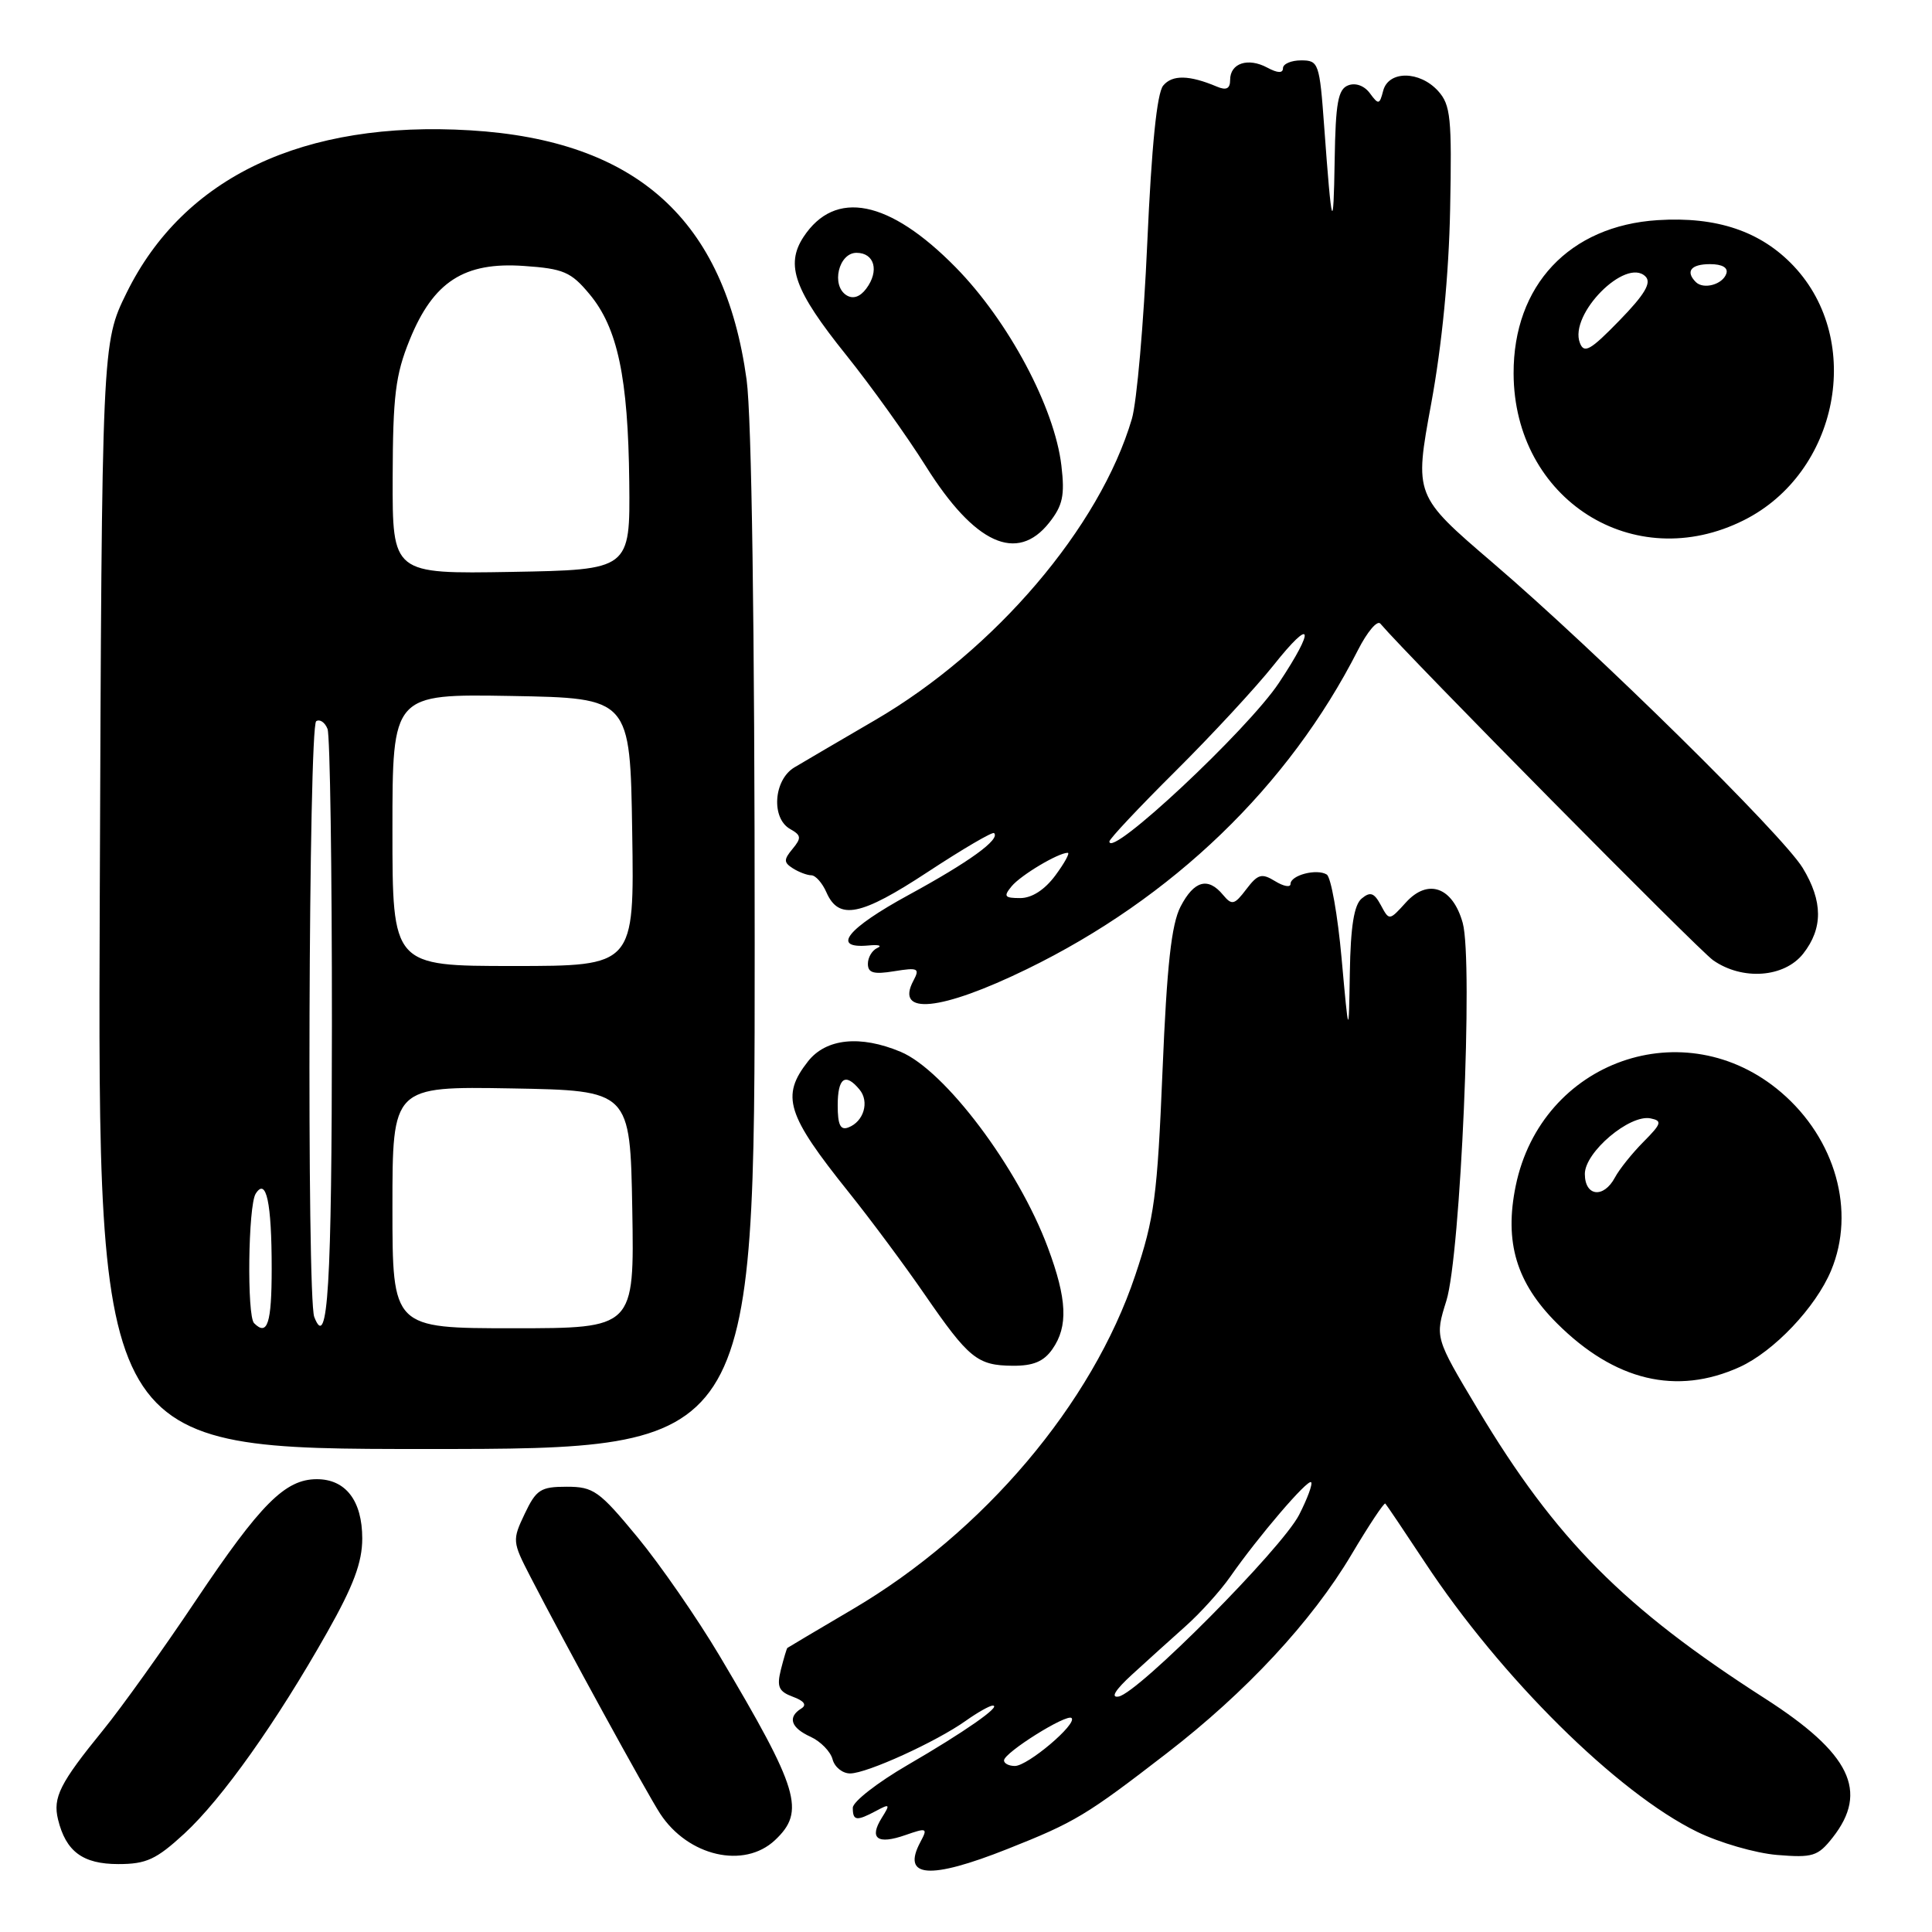<?xml version="1.0" encoding="UTF-8" standalone="no"?>
<!DOCTYPE svg PUBLIC "-//W3C//DTD SVG 1.1//EN" "http://www.w3.org/Graphics/SVG/1.1/DTD/svg11.dtd" >
<svg xmlns="http://www.w3.org/2000/svg" xmlns:xlink="http://www.w3.org/1999/xlink" version="1.1" viewBox="0 0 256 256">
 <g >
 <path fill="currentColor"
d=" M 133.52 244.99 C 142.45 241.45 143.94 240.55 154.61 232.31 C 165.11 224.21 173.82 214.84 179.07 206.00 C 181.38 202.11 183.40 199.07 183.56 199.23 C 183.72 199.39 186.08 202.89 188.80 207.01 C 198.87 222.28 214.27 237.53 224.87 242.72 C 227.83 244.17 232.60 245.55 235.46 245.79 C 240.21 246.18 240.88 245.97 242.84 243.48 C 247.65 237.36 245.19 232.32 233.84 225.04 C 215.16 213.06 206.14 203.97 195.81 186.72 C 190.13 177.23 190.13 177.23 191.65 172.36 C 193.54 166.32 195.22 127.39 193.82 122.30 C 192.50 117.54 189.22 116.35 186.29 119.58 C 184.09 122.01 184.08 122.01 182.97 119.94 C 182.08 118.29 181.57 118.11 180.43 119.06 C 179.42 119.90 178.96 122.75 178.86 128.87 C 178.72 137.50 178.72 137.50 177.77 127.00 C 177.25 121.23 176.36 116.22 175.80 115.88 C 174.48 115.06 171.00 115.97 171.00 117.13 C 171.00 117.62 170.08 117.45 168.96 116.76 C 167.18 115.67 166.68 115.81 165.14 117.83 C 163.56 119.91 163.24 119.99 162.06 118.58 C 160.07 116.17 158.22 116.68 156.43 120.13 C 155.22 122.48 154.62 127.86 154.04 141.88 C 153.35 158.50 152.97 161.41 150.42 169.00 C 144.72 186.02 130.34 203.01 113.03 213.20 C 108.34 215.96 104.42 218.29 104.33 218.36 C 104.24 218.44 103.85 219.74 103.47 221.24 C 102.91 223.51 103.18 224.13 105.06 224.83 C 106.56 225.38 106.94 225.92 106.17 226.39 C 104.32 227.54 104.79 228.95 107.42 230.14 C 108.74 230.75 110.05 232.09 110.32 233.12 C 110.59 234.15 111.64 235.00 112.66 234.99 C 114.88 234.98 124.09 230.78 127.99 228.00 C 129.54 226.90 131.14 226.00 131.54 226.00 C 132.81 226.00 127.75 229.53 120.25 233.88 C 116.26 236.20 113.00 238.74 113.00 239.54 C 113.00 241.28 113.49 241.34 116.11 239.94 C 117.92 238.97 117.98 239.06 116.83 240.89 C 115.13 243.62 116.27 244.45 119.96 243.16 C 122.83 242.16 122.95 242.22 121.96 244.07 C 119.42 248.82 123.15 249.11 133.52 244.99 Z  M 24.42 242.97 C 29.43 238.35 36.63 228.20 43.36 216.28 C 46.84 210.12 48.00 207.02 48.00 203.86 C 48.00 198.86 45.81 196.00 41.98 196.00 C 37.79 196.00 34.54 199.26 25.97 212.04 C 21.63 218.53 16.09 226.27 13.66 229.25 C 7.93 236.29 6.98 238.17 7.69 241.09 C 8.73 245.34 10.97 247.00 15.68 247.00 C 19.39 247.00 20.70 246.39 24.42 242.97 Z  M 102.69 243.83 C 106.75 240.01 105.89 237.16 95.35 219.41 C 92.38 214.42 87.48 207.33 84.45 203.66 C 79.40 197.54 78.64 197.00 75.09 197.00 C 71.64 197.00 71.05 197.38 69.53 200.58 C 67.87 204.07 67.89 204.29 70.23 208.83 C 74.88 217.86 85.70 237.60 87.48 240.33 C 91.18 245.97 98.59 247.68 102.69 243.83 Z  M 100.00 125.07 C 100.00 82.93 99.60 55.25 98.93 50.32 C 96.02 29.12 84.36 18.60 62.32 17.27 C 40.22 15.93 24.34 23.44 16.78 38.79 C 13.50 45.46 13.50 45.46 13.22 118.73 C 12.94 192.00 12.94 192.00 56.47 192.00 C 100.00 192.00 100.00 192.00 100.00 125.07 Z  M 230.51 181.14 C 235.05 179.07 240.59 173.24 242.63 168.35 C 245.91 160.49 243.23 150.92 236.01 144.74 C 223.27 133.84 204.25 140.54 200.84 157.13 C 199.31 164.60 200.92 169.98 206.31 175.35 C 213.96 182.98 222.15 184.93 230.51 181.14 Z  M 139.44 178.78 C 141.56 175.76 141.40 172.15 138.84 165.29 C 134.90 154.71 125.20 141.82 119.34 139.37 C 113.99 137.13 109.46 137.60 107.07 140.63 C 103.45 145.24 104.21 147.68 112.48 158.00 C 115.34 161.57 119.86 167.65 122.51 171.50 C 128.39 180.03 129.50 180.93 134.19 180.97 C 136.90 180.99 138.30 180.41 139.44 178.78 Z  M 136.06 128.42 C 155.38 119.01 170.75 104.20 179.94 86.13 C 181.16 83.73 182.49 82.15 182.90 82.63 C 186.60 86.98 225.08 125.91 227.00 127.24 C 230.88 129.95 236.43 129.54 238.93 126.37 C 241.57 123.01 241.55 119.42 238.87 115.01 C 236.19 110.61 211.54 86.34 197.81 74.58 C 187.40 65.66 187.40 65.66 189.64 53.49 C 191.07 45.72 191.98 36.40 192.15 27.72 C 192.39 15.62 192.22 13.90 190.56 12.06 C 188.11 9.36 183.99 9.33 183.28 12.02 C 182.80 13.88 182.66 13.91 181.52 12.36 C 180.79 11.36 179.62 10.93 178.64 11.31 C 177.30 11.82 176.97 13.62 176.85 21.22 C 176.69 31.18 176.46 30.44 175.46 16.75 C 174.85 8.35 174.72 8.00 172.41 8.00 C 171.08 8.00 170.00 8.47 170.00 9.04 C 170.00 9.72 169.30 9.70 167.92 8.96 C 165.37 7.59 163.00 8.37 163.00 10.58 C 163.00 11.75 162.50 12.01 161.25 11.48 C 157.58 9.93 155.33 9.89 154.13 11.34 C 153.30 12.34 152.59 19.35 152.02 32.17 C 151.55 42.80 150.63 53.30 149.98 55.50 C 145.75 69.84 131.83 86.17 115.95 95.42 C 111.30 98.13 106.49 100.95 105.25 101.69 C 102.50 103.35 102.16 108.43 104.70 109.85 C 106.17 110.68 106.22 111.03 105.02 112.48 C 103.83 113.91 103.84 114.28 105.06 115.06 C 105.85 115.56 106.96 115.98 107.51 115.98 C 108.07 115.99 108.97 117.01 109.51 118.25 C 111.15 121.97 114.05 121.38 122.93 115.54 C 127.56 112.50 131.51 110.18 131.72 110.39 C 132.56 111.22 128.46 114.19 120.41 118.58 C 112.21 123.05 110.07 125.74 115.09 125.28 C 116.42 125.15 116.94 125.30 116.25 125.61 C 115.56 125.92 115.00 126.86 115.00 127.71 C 115.00 128.92 115.76 129.14 118.50 128.69 C 121.65 128.18 121.90 128.31 121.04 129.93 C 118.54 134.59 124.64 133.98 136.06 128.42 Z  M 139.03 69.25 C 140.82 66.98 141.11 65.65 140.64 61.69 C 139.74 54.00 133.63 42.54 126.63 35.42 C 117.82 26.46 110.65 25.03 106.46 31.41 C 104.04 35.12 105.26 38.49 112.09 47.00 C 115.40 51.12 120.17 57.78 122.68 61.78 C 129.14 72.08 134.76 74.65 139.03 69.25 Z  M 231.09 68.92 C 243.60 62.64 247.02 45.18 237.68 35.26 C 233.33 30.65 227.49 28.67 219.65 29.17 C 207.94 29.92 200.52 37.82 200.56 49.50 C 200.62 66.18 216.48 76.27 231.09 68.92 Z  M 133.04 233.25 C 133.10 232.20 141.36 227.03 141.99 227.65 C 142.76 228.43 136.18 234.00 134.48 234.00 C 133.67 234.00 133.02 233.66 133.04 233.25 Z  M 150.00 221.89 C 151.93 220.12 155.10 217.26 157.05 215.52 C 159.01 213.78 161.69 210.82 163.01 208.93 C 166.75 203.57 173.28 195.95 173.73 196.40 C 173.96 196.62 173.24 198.57 172.14 200.72 C 169.86 205.19 150.83 224.35 148.22 224.80 C 147.12 224.99 147.77 223.93 150.00 221.89 Z  M 33.67 175.33 C 32.70 174.37 32.88 159.74 33.88 158.17 C 35.28 155.96 36.00 159.33 36.00 168.08 C 36.00 175.36 35.44 177.10 33.67 175.33 Z  M 41.64 174.50 C 40.64 171.90 40.89 96.19 41.90 95.56 C 42.39 95.26 43.06 95.72 43.40 96.59 C 43.73 97.45 43.99 115.11 43.98 135.83 C 43.97 170.44 43.44 179.19 41.64 174.50 Z  M 52.00 159.97 C 52.00 143.95 52.00 143.95 67.75 144.22 C 83.50 144.50 83.50 144.50 83.78 160.25 C 84.05 176.00 84.05 176.00 68.03 176.00 C 52.00 176.00 52.00 176.00 52.00 159.97 Z  M 52.00 109.97 C 52.00 91.95 52.00 91.95 67.75 92.22 C 83.50 92.50 83.50 92.50 83.77 110.25 C 84.05 128.00 84.05 128.00 68.02 128.00 C 52.00 128.00 52.00 128.00 52.00 109.97 Z  M 52.03 63.28 C 52.06 52.43 52.40 49.67 54.28 45.04 C 57.41 37.32 61.50 34.68 69.42 35.24 C 74.66 35.60 75.66 36.03 78.10 38.96 C 81.84 43.43 83.23 50.02 83.38 63.86 C 83.50 75.50 83.50 75.50 67.75 75.78 C 52.00 76.05 52.00 76.05 52.03 63.28 Z  M 210.00 155.55 C 210.00 152.66 215.93 147.64 218.70 148.19 C 220.28 148.51 220.17 148.88 217.77 151.30 C 216.27 152.81 214.57 154.93 213.99 156.02 C 212.49 158.83 210.00 158.54 210.00 155.55 Z  M 111.00 146.47 C 111.00 142.81 112.00 142.09 113.89 144.37 C 115.23 145.98 114.46 148.61 112.42 149.39 C 111.36 149.80 111.00 149.06 111.00 146.47 Z  M 134.05 117.43 C 135.28 115.95 140.23 113.00 141.48 113.00 C 141.80 113.00 141.06 114.35 139.84 116.00 C 138.43 117.90 136.73 119.00 135.19 119.00 C 133.09 119.00 132.94 118.78 134.05 117.43 Z  M 147.00 111.50 C 147.00 111.16 150.94 106.97 155.75 102.19 C 160.56 97.41 166.41 91.09 168.75 88.15 C 173.90 81.66 174.35 83.13 169.46 90.49 C 165.33 96.71 147.00 113.86 147.00 111.50 Z  M 112.16 39.12 C 110.10 37.82 111.12 33.50 113.49 33.50 C 115.88 33.50 116.54 35.90 114.78 38.25 C 113.96 39.35 113.02 39.66 112.16 39.12 Z  M 209.34 45.43 C 207.88 41.64 215.43 34.03 218.04 36.64 C 218.86 37.46 217.95 39.01 214.58 42.47 C 210.73 46.43 209.90 46.90 209.34 45.43 Z  M 224.70 37.37 C 223.30 35.96 224.06 35.00 226.58 35.00 C 228.21 35.00 229.01 35.47 228.75 36.25 C 228.27 37.70 225.73 38.40 224.70 37.37 Z "/>
</g>
</svg>